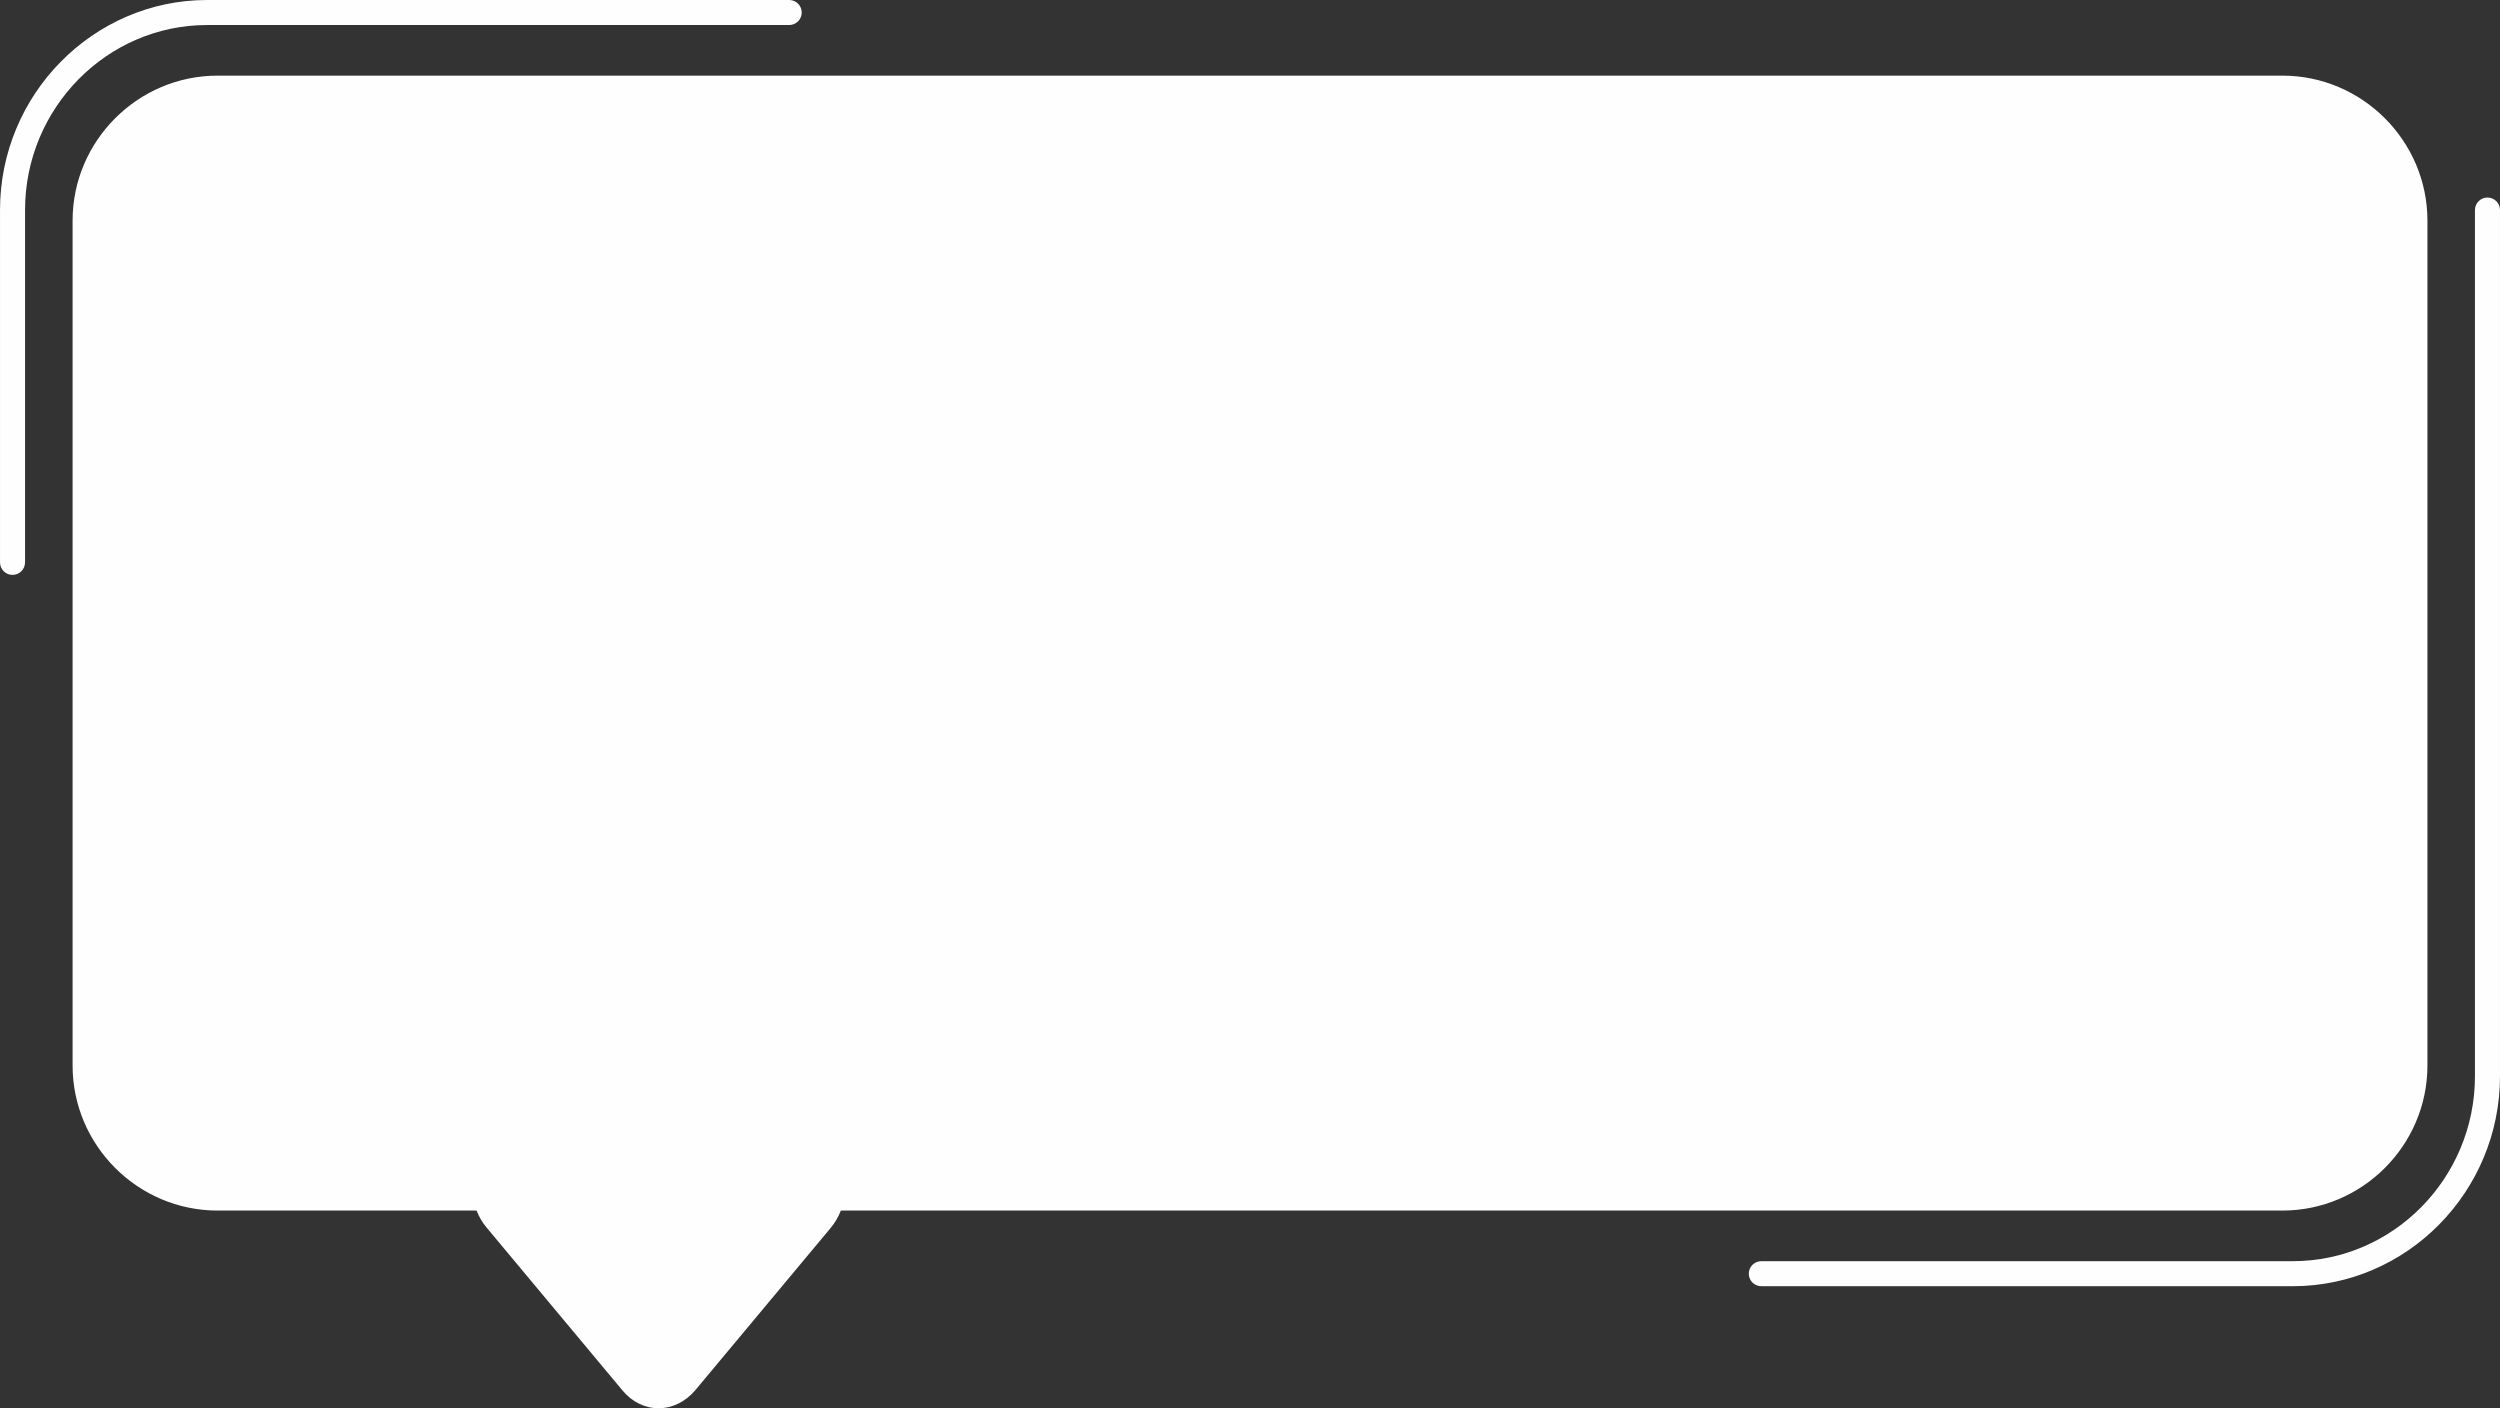 <?xml version="1.0" encoding="UTF-8"?>
<!DOCTYPE svg PUBLIC "-//W3C//DTD SVG 1.1//EN" "http://www.w3.org/Graphics/SVG/1.1/DTD/svg11.dtd">
<!-- Creator: CorelDRAW 2019 (64-Bit) -->
<svg xmlns="http://www.w3.org/2000/svg" xml:space="preserve" width="140.918mm" height="79.38mm" version="1.1" style="shape-rendering:geometricPrecision; text-rendering:geometricPrecision; image-rendering:optimizeQuality; fill-rule:evenodd; clip-rule:evenodd"
viewBox="0 0 2551.24 1437.13"
 xmlns:xlink="http://www.w3.org/1999/xlink"
 xmlns:xodm="http://www.corel.com/coreldraw/odm/2003">
 <rect x="0" y="0" width="2551.24" height="1437.13" fill="#333333" stroke="none"/>
 <defs>
  <style type="text/css">
   <![CDATA[
    .fil0 {fill:#FEFEFE;fill-rule:nonzero}
   ]]>
  </style>
 </defs>
 <g id="Capa_x0020_1">
  <path class="fil0" d="M25.55 573.91c0,7.05 -5.72,12.77 -12.77,12.77 -7.05,0 -12.77,-5.72 -12.77,-12.77l0 -359.56c0,-58.94 23.74,-112.5 62.01,-151.33 38.33,-38.89 91.2,-63.02 149.4,-63.02l593.95 0c7.05,0 12.77,5.72 12.77,12.77 0,7.05 -5.72,12.77 -12.77,12.77l-593.95 0c-51.14,0 -97.59,21.18 -131.24,55.33 -33.71,34.21 -54.62,81.44 -54.62,133.47l0 359.56zm196.48 -496.72l2107.19 0c81.38,0 147.96,66.58 147.96,147.96l0 862.26c0,81.38 -66.58,147.96 -147.96,147.96l-1471.11 0c-2.56,6.46 -6.06,12.51 -10.51,17.85l-137.76 165.12c-20.65,24.75 -54.17,25.08 -74.49,0.73l-138.97 -166.58c-4.26,-5.11 -7.61,-10.91 -10.06,-17.12l-264.28 0c-81.38,0 -147.96,-66.58 -147.96,-147.96l0 -862.26c0,-81.38 66.58,-147.96 147.96,-147.96zm2303.66 137.16c0,-7.05 5.72,-12.77 12.77,-12.77 7.05,0 12.77,5.72 12.77,12.77l0 883.87c0,58.93 -23.74,112.5 -62.01,151.33 -38.33,38.89 -91.2,63.02 -149.4,63.02l-542.42 0c-7.05,0 -12.77,-5.72 -12.77,-12.77 0,-7.05 5.72,-12.77 12.77,-12.77l542.42 0c51.14,0 97.59,-21.18 131.24,-55.33 33.71,-34.21 54.62,-81.44 54.62,-133.47l0 -883.87z"/>
 </g>
</svg>
